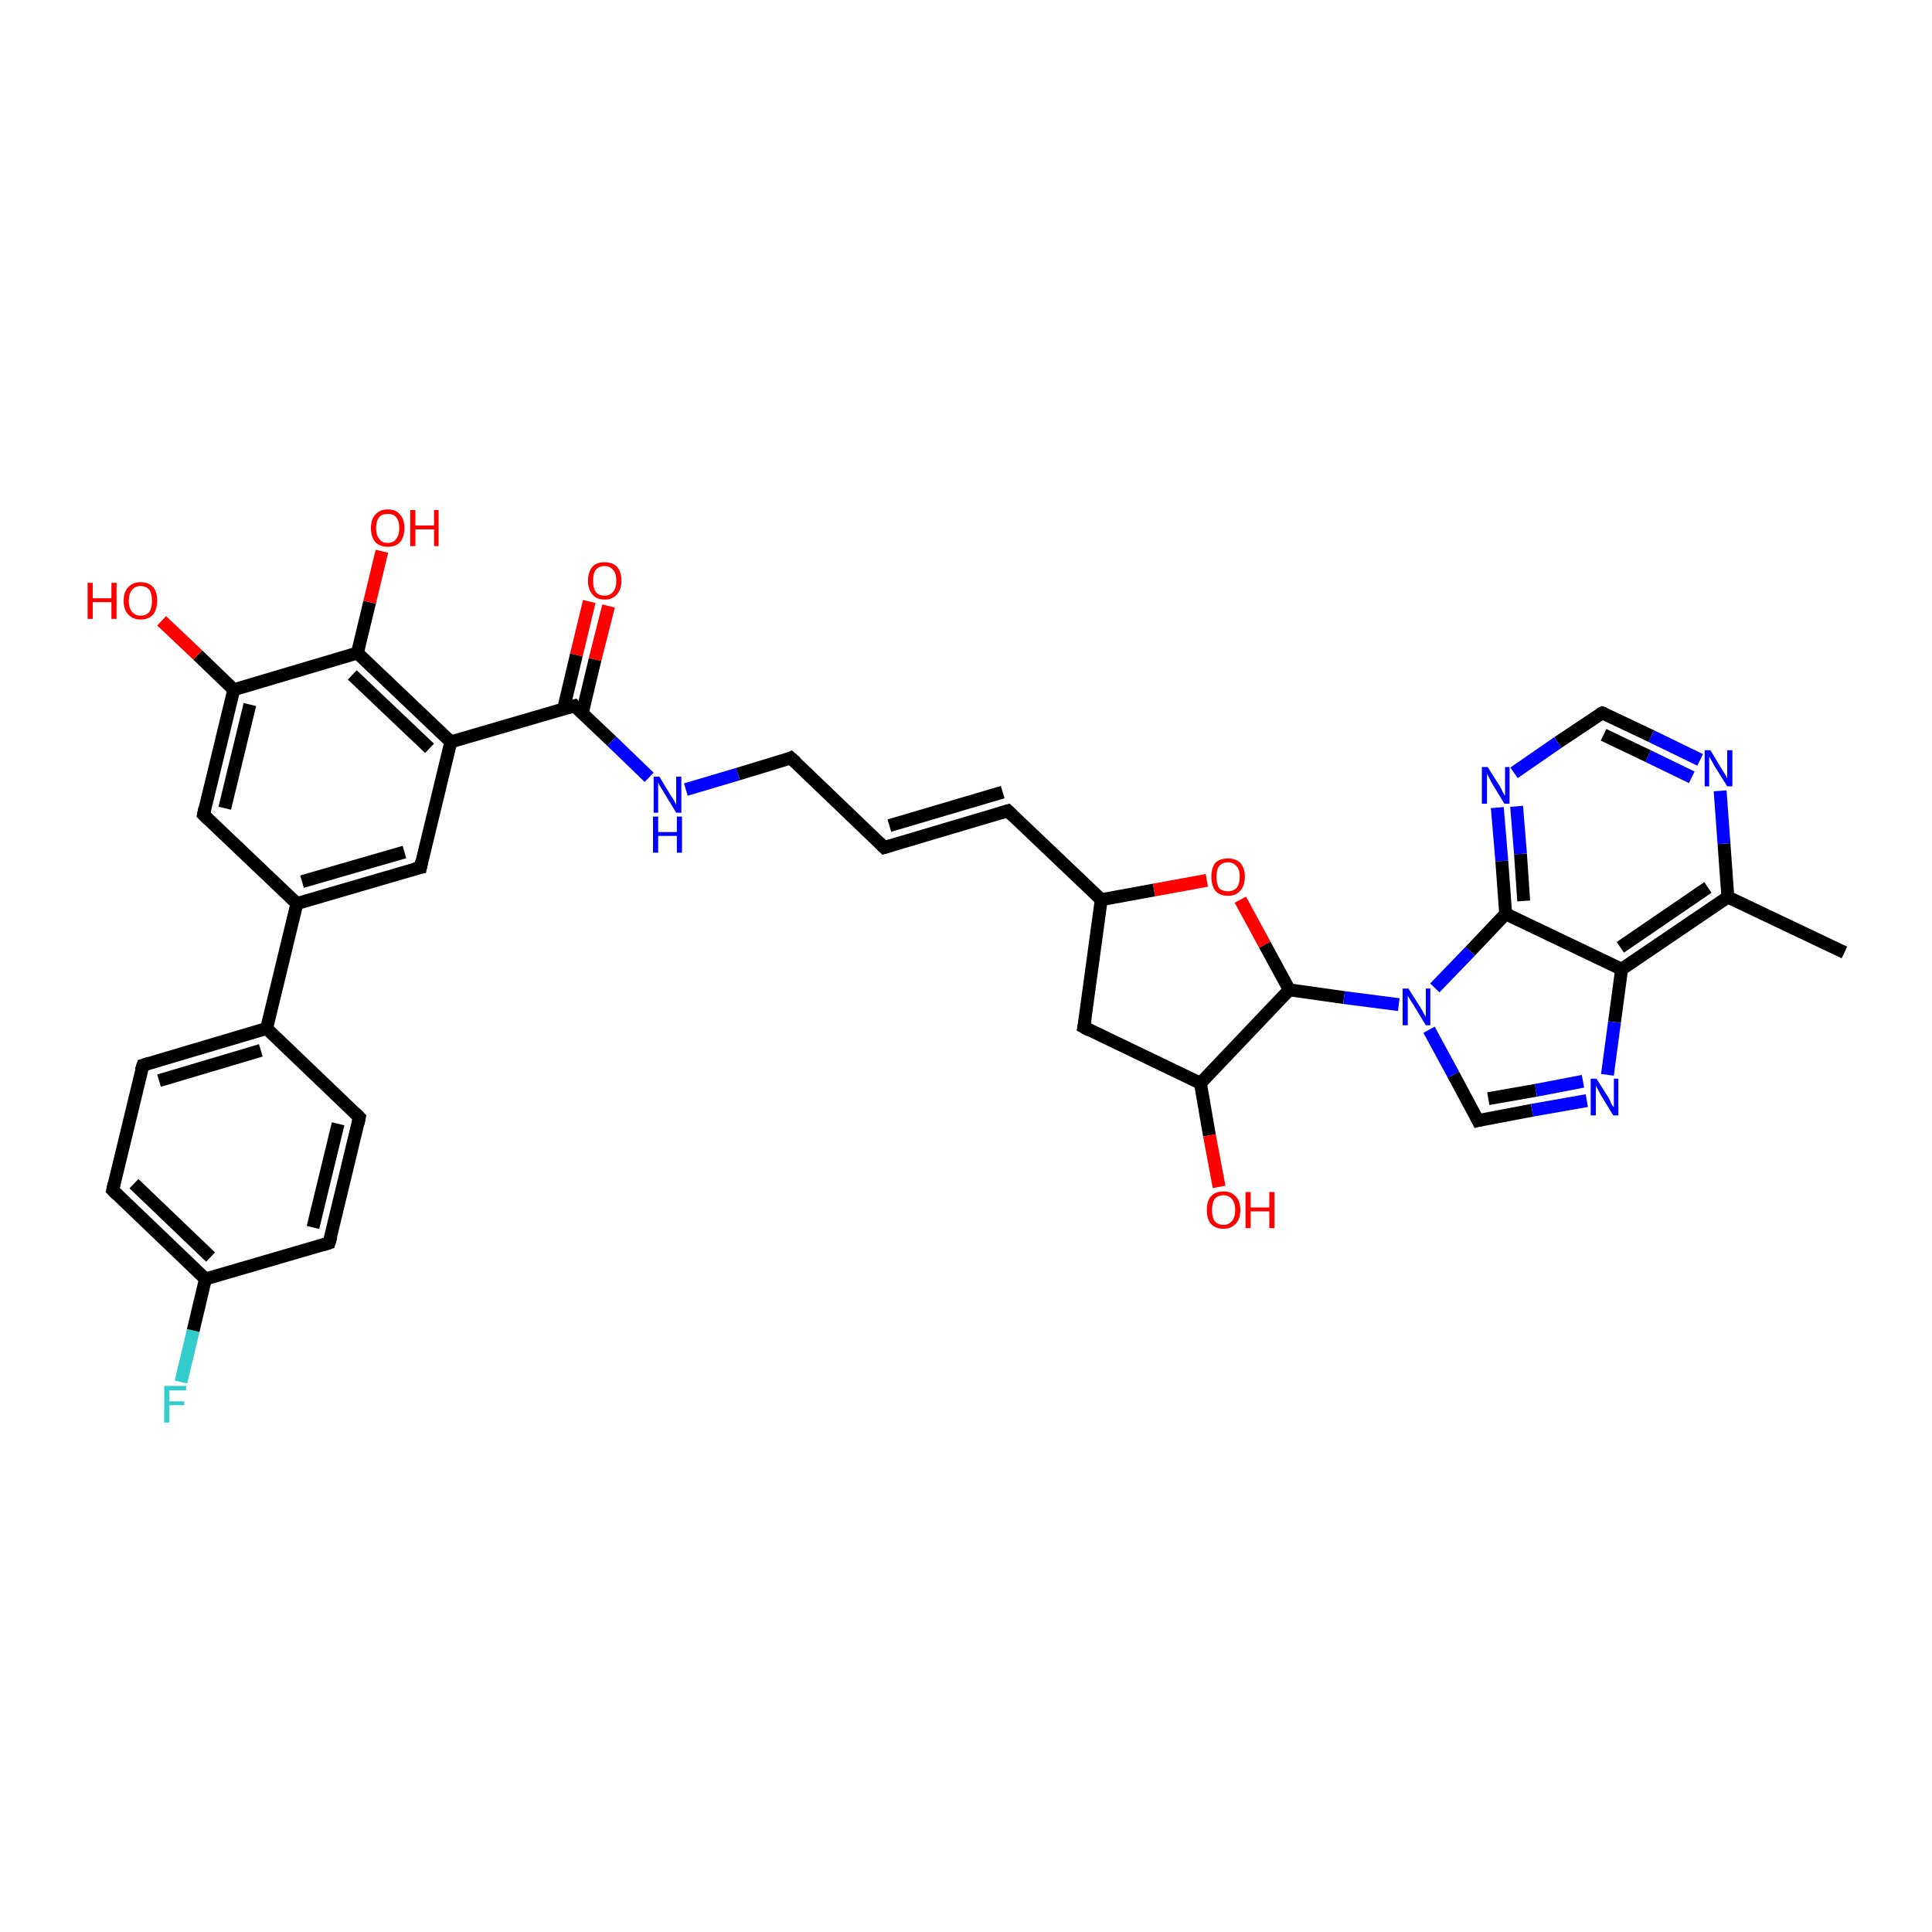 <?xml version='1.0' encoding='iso-8859-1'?>
<svg version='1.1' baseProfile='full'
              xmlns='http://www.w3.org/2000/svg'
                      xmlns:rdkit='http://www.rdkit.org/xml'
                      xmlns:xlink='http://www.w3.org/1999/xlink'
                  xml:space='preserve'
width='300px' height='300px' viewBox='0 0 300 300'>
<!-- END OF HEADER -->
<rect style='opacity:1.0;fill:#FFFFFF;stroke:none' width='300.0' height='300.0' x='0.0' y='0.0'> </rect>
<path class='bond-0 atom-0 atom-1' d='M 28.1,214.6 L 30.0,206.6' style='fill:none;fill-rule:evenodd;stroke:#33CCCC;stroke-width:2.0px;stroke-linecap:butt;stroke-linejoin:miter;stroke-opacity:1' />
<path class='bond-0 atom-0 atom-1' d='M 30.0,206.6 L 31.9,198.6' style='fill:none;fill-rule:evenodd;stroke:#000000;stroke-width:2.0px;stroke-linecap:butt;stroke-linejoin:miter;stroke-opacity:1' />
<path class='bond-1 atom-1 atom-2' d='M 31.9,198.6 L 17.5,184.8' style='fill:none;fill-rule:evenodd;stroke:#000000;stroke-width:2.0px;stroke-linecap:butt;stroke-linejoin:miter;stroke-opacity:1' />
<path class='bond-1 atom-1 atom-2' d='M 32.7,195.2 L 20.8,183.8' style='fill:none;fill-rule:evenodd;stroke:#000000;stroke-width:2.0px;stroke-linecap:butt;stroke-linejoin:miter;stroke-opacity:1' />
<path class='bond-2 atom-2 atom-3' d='M 17.5,184.8 L 22.2,165.4' style='fill:none;fill-rule:evenodd;stroke:#000000;stroke-width:2.0px;stroke-linecap:butt;stroke-linejoin:miter;stroke-opacity:1' />
<path class='bond-3 atom-3 atom-4' d='M 22.2,165.4 L 41.4,159.7' style='fill:none;fill-rule:evenodd;stroke:#000000;stroke-width:2.0px;stroke-linecap:butt;stroke-linejoin:miter;stroke-opacity:1' />
<path class='bond-3 atom-3 atom-4' d='M 24.7,167.8 L 40.5,163.1' style='fill:none;fill-rule:evenodd;stroke:#000000;stroke-width:2.0px;stroke-linecap:butt;stroke-linejoin:miter;stroke-opacity:1' />
<path class='bond-4 atom-4 atom-5' d='M 41.4,159.7 L 55.8,173.5' style='fill:none;fill-rule:evenodd;stroke:#000000;stroke-width:2.0px;stroke-linecap:butt;stroke-linejoin:miter;stroke-opacity:1' />
<path class='bond-5 atom-5 atom-6' d='M 55.8,173.5 L 51.1,193.0' style='fill:none;fill-rule:evenodd;stroke:#000000;stroke-width:2.0px;stroke-linecap:butt;stroke-linejoin:miter;stroke-opacity:1' />
<path class='bond-5 atom-5 atom-6' d='M 52.5,174.5 L 48.6,190.6' style='fill:none;fill-rule:evenodd;stroke:#000000;stroke-width:2.0px;stroke-linecap:butt;stroke-linejoin:miter;stroke-opacity:1' />
<path class='bond-6 atom-4 atom-7' d='M 41.4,159.7 L 46.1,140.3' style='fill:none;fill-rule:evenodd;stroke:#000000;stroke-width:2.0px;stroke-linecap:butt;stroke-linejoin:miter;stroke-opacity:1' />
<path class='bond-7 atom-7 atom-8' d='M 46.1,140.3 L 65.3,134.7' style='fill:none;fill-rule:evenodd;stroke:#000000;stroke-width:2.0px;stroke-linecap:butt;stroke-linejoin:miter;stroke-opacity:1' />
<path class='bond-7 atom-7 atom-8' d='M 46.9,136.9 L 62.8,132.3' style='fill:none;fill-rule:evenodd;stroke:#000000;stroke-width:2.0px;stroke-linecap:butt;stroke-linejoin:miter;stroke-opacity:1' />
<path class='bond-8 atom-8 atom-9' d='M 65.3,134.7 L 70.0,115.2' style='fill:none;fill-rule:evenodd;stroke:#000000;stroke-width:2.0px;stroke-linecap:butt;stroke-linejoin:miter;stroke-opacity:1' />
<path class='bond-9 atom-9 atom-10' d='M 70.0,115.2 L 55.5,101.4' style='fill:none;fill-rule:evenodd;stroke:#000000;stroke-width:2.0px;stroke-linecap:butt;stroke-linejoin:miter;stroke-opacity:1' />
<path class='bond-9 atom-9 atom-10' d='M 66.7,116.2 L 54.7,104.8' style='fill:none;fill-rule:evenodd;stroke:#000000;stroke-width:2.0px;stroke-linecap:butt;stroke-linejoin:miter;stroke-opacity:1' />
<path class='bond-10 atom-10 atom-11' d='M 55.5,101.4 L 57.4,93.5' style='fill:none;fill-rule:evenodd;stroke:#000000;stroke-width:2.0px;stroke-linecap:butt;stroke-linejoin:miter;stroke-opacity:1' />
<path class='bond-10 atom-10 atom-11' d='M 57.4,93.5 L 59.3,85.6' style='fill:none;fill-rule:evenodd;stroke:#FF0000;stroke-width:2.0px;stroke-linecap:butt;stroke-linejoin:miter;stroke-opacity:1' />
<path class='bond-11 atom-10 atom-12' d='M 55.5,101.4 L 36.3,107.1' style='fill:none;fill-rule:evenodd;stroke:#000000;stroke-width:2.0px;stroke-linecap:butt;stroke-linejoin:miter;stroke-opacity:1' />
<path class='bond-12 atom-12 atom-13' d='M 36.3,107.1 L 30.7,101.7' style='fill:none;fill-rule:evenodd;stroke:#000000;stroke-width:2.0px;stroke-linecap:butt;stroke-linejoin:miter;stroke-opacity:1' />
<path class='bond-12 atom-12 atom-13' d='M 30.7,101.7 L 25.1,96.4' style='fill:none;fill-rule:evenodd;stroke:#FF0000;stroke-width:2.0px;stroke-linecap:butt;stroke-linejoin:miter;stroke-opacity:1' />
<path class='bond-13 atom-12 atom-14' d='M 36.3,107.1 L 31.6,126.5' style='fill:none;fill-rule:evenodd;stroke:#000000;stroke-width:2.0px;stroke-linecap:butt;stroke-linejoin:miter;stroke-opacity:1' />
<path class='bond-13 atom-12 atom-14' d='M 38.8,109.4 L 34.9,125.5' style='fill:none;fill-rule:evenodd;stroke:#000000;stroke-width:2.0px;stroke-linecap:butt;stroke-linejoin:miter;stroke-opacity:1' />
<path class='bond-14 atom-9 atom-15' d='M 70.0,115.2 L 89.2,109.6' style='fill:none;fill-rule:evenodd;stroke:#000000;stroke-width:2.0px;stroke-linecap:butt;stroke-linejoin:miter;stroke-opacity:1' />
<path class='bond-15 atom-15 atom-16' d='M 90.4,110.8 L 92.4,102.4' style='fill:none;fill-rule:evenodd;stroke:#000000;stroke-width:2.0px;stroke-linecap:butt;stroke-linejoin:miter;stroke-opacity:1' />
<path class='bond-15 atom-15 atom-16' d='M 92.4,102.4 L 94.5,94.1' style='fill:none;fill-rule:evenodd;stroke:#FF0000;stroke-width:2.0px;stroke-linecap:butt;stroke-linejoin:miter;stroke-opacity:1' />
<path class='bond-15 atom-15 atom-16' d='M 87.5,110.1 L 89.5,101.7' style='fill:none;fill-rule:evenodd;stroke:#000000;stroke-width:2.0px;stroke-linecap:butt;stroke-linejoin:miter;stroke-opacity:1' />
<path class='bond-15 atom-15 atom-16' d='M 89.5,101.7 L 91.5,93.4' style='fill:none;fill-rule:evenodd;stroke:#FF0000;stroke-width:2.0px;stroke-linecap:butt;stroke-linejoin:miter;stroke-opacity:1' />
<path class='bond-16 atom-15 atom-17' d='M 89.2,109.6 L 95.0,115.1' style='fill:none;fill-rule:evenodd;stroke:#000000;stroke-width:2.0px;stroke-linecap:butt;stroke-linejoin:miter;stroke-opacity:1' />
<path class='bond-16 atom-15 atom-17' d='M 95.0,115.1 L 100.8,120.7' style='fill:none;fill-rule:evenodd;stroke:#0000FF;stroke-width:2.0px;stroke-linecap:butt;stroke-linejoin:miter;stroke-opacity:1' />
<path class='bond-17 atom-17 atom-18' d='M 106.5,122.6 L 114.6,120.2' style='fill:none;fill-rule:evenodd;stroke:#0000FF;stroke-width:2.0px;stroke-linecap:butt;stroke-linejoin:miter;stroke-opacity:1' />
<path class='bond-17 atom-17 atom-18' d='M 114.6,120.2 L 122.8,117.7' style='fill:none;fill-rule:evenodd;stroke:#000000;stroke-width:2.0px;stroke-linecap:butt;stroke-linejoin:miter;stroke-opacity:1' />
<path class='bond-18 atom-18 atom-19' d='M 122.8,117.7 L 137.3,131.6' style='fill:none;fill-rule:evenodd;stroke:#000000;stroke-width:2.0px;stroke-linecap:butt;stroke-linejoin:miter;stroke-opacity:1' />
<path class='bond-19 atom-19 atom-20' d='M 137.3,131.6 L 156.5,125.9' style='fill:none;fill-rule:evenodd;stroke:#000000;stroke-width:2.0px;stroke-linecap:butt;stroke-linejoin:miter;stroke-opacity:1' />
<path class='bond-19 atom-19 atom-20' d='M 138.1,128.2 L 155.7,123.0' style='fill:none;fill-rule:evenodd;stroke:#000000;stroke-width:2.0px;stroke-linecap:butt;stroke-linejoin:miter;stroke-opacity:1' />
<path class='bond-20 atom-20 atom-21' d='M 156.5,125.9 L 171.0,139.7' style='fill:none;fill-rule:evenodd;stroke:#000000;stroke-width:2.0px;stroke-linecap:butt;stroke-linejoin:miter;stroke-opacity:1' />
<path class='bond-21 atom-21 atom-22' d='M 171.0,139.7 L 179.2,138.2' style='fill:none;fill-rule:evenodd;stroke:#000000;stroke-width:2.0px;stroke-linecap:butt;stroke-linejoin:miter;stroke-opacity:1' />
<path class='bond-21 atom-21 atom-22' d='M 179.2,138.2 L 187.4,136.7' style='fill:none;fill-rule:evenodd;stroke:#FF0000;stroke-width:2.0px;stroke-linecap:butt;stroke-linejoin:miter;stroke-opacity:1' />
<path class='bond-22 atom-22 atom-23' d='M 192.6,139.7 L 196.4,146.7' style='fill:none;fill-rule:evenodd;stroke:#FF0000;stroke-width:2.0px;stroke-linecap:butt;stroke-linejoin:miter;stroke-opacity:1' />
<path class='bond-22 atom-22 atom-23' d='M 196.4,146.7 L 200.2,153.7' style='fill:none;fill-rule:evenodd;stroke:#000000;stroke-width:2.0px;stroke-linecap:butt;stroke-linejoin:miter;stroke-opacity:1' />
<path class='bond-23 atom-23 atom-24' d='M 200.2,153.7 L 208.7,154.9' style='fill:none;fill-rule:evenodd;stroke:#000000;stroke-width:2.0px;stroke-linecap:butt;stroke-linejoin:miter;stroke-opacity:1' />
<path class='bond-23 atom-23 atom-24' d='M 208.7,154.9 L 217.2,156.0' style='fill:none;fill-rule:evenodd;stroke:#0000FF;stroke-width:2.0px;stroke-linecap:butt;stroke-linejoin:miter;stroke-opacity:1' />
<path class='bond-24 atom-24 atom-25' d='M 221.9,159.9 L 225.7,166.9' style='fill:none;fill-rule:evenodd;stroke:#0000FF;stroke-width:2.0px;stroke-linecap:butt;stroke-linejoin:miter;stroke-opacity:1' />
<path class='bond-24 atom-24 atom-25' d='M 225.7,166.9 L 229.5,174.0' style='fill:none;fill-rule:evenodd;stroke:#000000;stroke-width:2.0px;stroke-linecap:butt;stroke-linejoin:miter;stroke-opacity:1' />
<path class='bond-25 atom-25 atom-26' d='M 229.5,174.0 L 237.9,172.4' style='fill:none;fill-rule:evenodd;stroke:#000000;stroke-width:2.0px;stroke-linecap:butt;stroke-linejoin:miter;stroke-opacity:1' />
<path class='bond-25 atom-25 atom-26' d='M 237.9,172.4 L 246.4,170.9' style='fill:none;fill-rule:evenodd;stroke:#0000FF;stroke-width:2.0px;stroke-linecap:butt;stroke-linejoin:miter;stroke-opacity:1' />
<path class='bond-25 atom-25 atom-26' d='M 231.1,170.6 L 238.5,169.3' style='fill:none;fill-rule:evenodd;stroke:#000000;stroke-width:2.0px;stroke-linecap:butt;stroke-linejoin:miter;stroke-opacity:1' />
<path class='bond-25 atom-25 atom-26' d='M 238.5,169.3 L 245.8,167.9' style='fill:none;fill-rule:evenodd;stroke:#0000FF;stroke-width:2.0px;stroke-linecap:butt;stroke-linejoin:miter;stroke-opacity:1' />
<path class='bond-26 atom-26 atom-27' d='M 249.6,166.9 L 250.7,158.7' style='fill:none;fill-rule:evenodd;stroke:#0000FF;stroke-width:2.0px;stroke-linecap:butt;stroke-linejoin:miter;stroke-opacity:1' />
<path class='bond-26 atom-26 atom-27' d='M 250.7,158.7 L 251.8,150.5' style='fill:none;fill-rule:evenodd;stroke:#000000;stroke-width:2.0px;stroke-linecap:butt;stroke-linejoin:miter;stroke-opacity:1' />
<path class='bond-27 atom-27 atom-28' d='M 251.8,150.5 L 268.3,139.3' style='fill:none;fill-rule:evenodd;stroke:#000000;stroke-width:2.0px;stroke-linecap:butt;stroke-linejoin:miter;stroke-opacity:1' />
<path class='bond-27 atom-27 atom-28' d='M 251.6,147.1 L 265.2,137.8' style='fill:none;fill-rule:evenodd;stroke:#000000;stroke-width:2.0px;stroke-linecap:butt;stroke-linejoin:miter;stroke-opacity:1' />
<path class='bond-28 atom-28 atom-29' d='M 268.3,139.3 L 267.7,131.0' style='fill:none;fill-rule:evenodd;stroke:#000000;stroke-width:2.0px;stroke-linecap:butt;stroke-linejoin:miter;stroke-opacity:1' />
<path class='bond-28 atom-28 atom-29' d='M 267.7,131.0 L 267.1,122.8' style='fill:none;fill-rule:evenodd;stroke:#0000FF;stroke-width:2.0px;stroke-linecap:butt;stroke-linejoin:miter;stroke-opacity:1' />
<path class='bond-29 atom-29 atom-30' d='M 264.0,118.0 L 256.4,114.3' style='fill:none;fill-rule:evenodd;stroke:#0000FF;stroke-width:2.0px;stroke-linecap:butt;stroke-linejoin:miter;stroke-opacity:1' />
<path class='bond-29 atom-29 atom-30' d='M 256.4,114.3 L 248.8,110.7' style='fill:none;fill-rule:evenodd;stroke:#000000;stroke-width:2.0px;stroke-linecap:butt;stroke-linejoin:miter;stroke-opacity:1' />
<path class='bond-29 atom-29 atom-30' d='M 262.7,120.7 L 255.9,117.4' style='fill:none;fill-rule:evenodd;stroke:#0000FF;stroke-width:2.0px;stroke-linecap:butt;stroke-linejoin:miter;stroke-opacity:1' />
<path class='bond-29 atom-29 atom-30' d='M 255.9,117.4 L 249.0,114.1' style='fill:none;fill-rule:evenodd;stroke:#000000;stroke-width:2.0px;stroke-linecap:butt;stroke-linejoin:miter;stroke-opacity:1' />
<path class='bond-30 atom-30 atom-31' d='M 248.8,110.7 L 241.9,115.3' style='fill:none;fill-rule:evenodd;stroke:#000000;stroke-width:2.0px;stroke-linecap:butt;stroke-linejoin:miter;stroke-opacity:1' />
<path class='bond-30 atom-30 atom-31' d='M 241.9,115.3 L 235.1,120.0' style='fill:none;fill-rule:evenodd;stroke:#0000FF;stroke-width:2.0px;stroke-linecap:butt;stroke-linejoin:miter;stroke-opacity:1' />
<path class='bond-31 atom-31 atom-32' d='M 232.5,125.4 L 233.2,133.7' style='fill:none;fill-rule:evenodd;stroke:#0000FF;stroke-width:2.0px;stroke-linecap:butt;stroke-linejoin:miter;stroke-opacity:1' />
<path class='bond-31 atom-31 atom-32' d='M 233.2,133.7 L 233.8,141.9' style='fill:none;fill-rule:evenodd;stroke:#000000;stroke-width:2.0px;stroke-linecap:butt;stroke-linejoin:miter;stroke-opacity:1' />
<path class='bond-31 atom-31 atom-32' d='M 235.5,125.2 L 236.1,132.6' style='fill:none;fill-rule:evenodd;stroke:#0000FF;stroke-width:2.0px;stroke-linecap:butt;stroke-linejoin:miter;stroke-opacity:1' />
<path class='bond-31 atom-31 atom-32' d='M 236.1,132.6 L 236.6,139.9' style='fill:none;fill-rule:evenodd;stroke:#000000;stroke-width:2.0px;stroke-linecap:butt;stroke-linejoin:miter;stroke-opacity:1' />
<path class='bond-32 atom-28 atom-33' d='M 268.3,139.3 L 286.4,147.9' style='fill:none;fill-rule:evenodd;stroke:#000000;stroke-width:2.0px;stroke-linecap:butt;stroke-linejoin:miter;stroke-opacity:1' />
<path class='bond-33 atom-23 atom-34' d='M 200.2,153.7 L 186.4,168.2' style='fill:none;fill-rule:evenodd;stroke:#000000;stroke-width:2.0px;stroke-linecap:butt;stroke-linejoin:miter;stroke-opacity:1' />
<path class='bond-34 atom-34 atom-35' d='M 186.4,168.2 L 187.8,176.3' style='fill:none;fill-rule:evenodd;stroke:#000000;stroke-width:2.0px;stroke-linecap:butt;stroke-linejoin:miter;stroke-opacity:1' />
<path class='bond-34 atom-34 atom-35' d='M 187.8,176.3 L 189.3,184.3' style='fill:none;fill-rule:evenodd;stroke:#FF0000;stroke-width:2.0px;stroke-linecap:butt;stroke-linejoin:miter;stroke-opacity:1' />
<path class='bond-35 atom-34 atom-36' d='M 186.4,168.2 L 168.3,159.5' style='fill:none;fill-rule:evenodd;stroke:#000000;stroke-width:2.0px;stroke-linecap:butt;stroke-linejoin:miter;stroke-opacity:1' />
<path class='bond-36 atom-6 atom-1' d='M 51.1,193.0 L 31.9,198.6' style='fill:none;fill-rule:evenodd;stroke:#000000;stroke-width:2.0px;stroke-linecap:butt;stroke-linejoin:miter;stroke-opacity:1' />
<path class='bond-37 atom-14 atom-7' d='M 31.6,126.5 L 46.1,140.3' style='fill:none;fill-rule:evenodd;stroke:#000000;stroke-width:2.0px;stroke-linecap:butt;stroke-linejoin:miter;stroke-opacity:1' />
<path class='bond-38 atom-32 atom-27' d='M 233.8,141.9 L 251.8,150.5' style='fill:none;fill-rule:evenodd;stroke:#000000;stroke-width:2.0px;stroke-linecap:butt;stroke-linejoin:miter;stroke-opacity:1' />
<path class='bond-39 atom-32 atom-24' d='M 233.8,141.9 L 228.3,147.7' style='fill:none;fill-rule:evenodd;stroke:#000000;stroke-width:2.0px;stroke-linecap:butt;stroke-linejoin:miter;stroke-opacity:1' />
<path class='bond-39 atom-32 atom-24' d='M 228.3,147.7 L 222.8,153.4' style='fill:none;fill-rule:evenodd;stroke:#0000FF;stroke-width:2.0px;stroke-linecap:butt;stroke-linejoin:miter;stroke-opacity:1' />
<path class='bond-40 atom-36 atom-21' d='M 168.3,159.5 L 171.0,139.7' style='fill:none;fill-rule:evenodd;stroke:#000000;stroke-width:2.0px;stroke-linecap:butt;stroke-linejoin:miter;stroke-opacity:1' />
<path d='M 18.2,185.5 L 17.5,184.8 L 17.7,183.8' style='fill:none;stroke:#000000;stroke-width:2.0px;stroke-linecap:butt;stroke-linejoin:miter;stroke-opacity:1;' />
<path d='M 21.9,166.3 L 22.2,165.4 L 23.1,165.1' style='fill:none;stroke:#000000;stroke-width:2.0px;stroke-linecap:butt;stroke-linejoin:miter;stroke-opacity:1;' />
<path d='M 55.1,172.8 L 55.8,173.5 L 55.6,174.5' style='fill:none;stroke:#000000;stroke-width:2.0px;stroke-linecap:butt;stroke-linejoin:miter;stroke-opacity:1;' />
<path d='M 51.4,192.0 L 51.1,193.0 L 50.2,193.3' style='fill:none;stroke:#000000;stroke-width:2.0px;stroke-linecap:butt;stroke-linejoin:miter;stroke-opacity:1;' />
<path d='M 64.3,134.9 L 65.3,134.7 L 65.5,133.7' style='fill:none;stroke:#000000;stroke-width:2.0px;stroke-linecap:butt;stroke-linejoin:miter;stroke-opacity:1;' />
<path d='M 31.8,125.5 L 31.6,126.5 L 32.3,127.2' style='fill:none;stroke:#000000;stroke-width:2.0px;stroke-linecap:butt;stroke-linejoin:miter;stroke-opacity:1;' />
<path d='M 88.2,109.9 L 89.2,109.6 L 89.5,109.9' style='fill:none;stroke:#000000;stroke-width:2.0px;stroke-linecap:butt;stroke-linejoin:miter;stroke-opacity:1;' />
<path d='M 122.4,117.9 L 122.8,117.7 L 123.6,118.4' style='fill:none;stroke:#000000;stroke-width:2.0px;stroke-linecap:butt;stroke-linejoin:miter;stroke-opacity:1;' />
<path d='M 136.6,130.9 L 137.3,131.6 L 138.3,131.3' style='fill:none;stroke:#000000;stroke-width:2.0px;stroke-linecap:butt;stroke-linejoin:miter;stroke-opacity:1;' />
<path d='M 155.5,126.2 L 156.5,125.9 L 157.2,126.6' style='fill:none;stroke:#000000;stroke-width:2.0px;stroke-linecap:butt;stroke-linejoin:miter;stroke-opacity:1;' />
<path d='M 229.3,173.6 L 229.5,174.0 L 229.9,173.9' style='fill:none;stroke:#000000;stroke-width:2.0px;stroke-linecap:butt;stroke-linejoin:miter;stroke-opacity:1;' />
<path d='M 249.2,110.8 L 248.8,110.7 L 248.4,110.9' style='fill:none;stroke:#000000;stroke-width:2.0px;stroke-linecap:butt;stroke-linejoin:miter;stroke-opacity:1;' />
<path d='M 169.2,160.0 L 168.3,159.5 L 168.5,158.5' style='fill:none;stroke:#000000;stroke-width:2.0px;stroke-linecap:butt;stroke-linejoin:miter;stroke-opacity:1;' />
<path class='atom-0' d='M 25.5 215.2
L 28.9 215.2
L 28.9 215.9
L 26.3 215.9
L 26.3 217.6
L 28.6 217.6
L 28.6 218.2
L 26.3 218.2
L 26.3 220.9
L 25.5 220.9
L 25.5 215.2
' fill='#33CCCC'/>
<path class='atom-11' d='M 57.6 82.0
Q 57.6 80.6, 58.3 79.9
Q 59.0 79.1, 60.2 79.1
Q 61.5 79.1, 62.1 79.9
Q 62.8 80.6, 62.8 82.0
Q 62.8 83.4, 62.1 84.2
Q 61.5 84.9, 60.2 84.9
Q 59.0 84.9, 58.3 84.2
Q 57.6 83.4, 57.6 82.0
M 60.2 84.3
Q 61.1 84.3, 61.5 83.7
Q 62.0 83.1, 62.0 82.0
Q 62.0 80.9, 61.5 80.3
Q 61.1 79.8, 60.2 79.8
Q 59.3 79.8, 58.9 80.3
Q 58.4 80.9, 58.4 82.0
Q 58.4 83.1, 58.9 83.7
Q 59.3 84.3, 60.2 84.3
' fill='#FF0000'/>
<path class='atom-11' d='M 63.7 79.2
L 64.5 79.2
L 64.5 81.6
L 67.4 81.6
L 67.4 79.2
L 68.1 79.2
L 68.1 84.8
L 67.4 84.8
L 67.4 82.2
L 64.5 82.2
L 64.5 84.8
L 63.7 84.8
L 63.7 79.2
' fill='#FF0000'/>
<path class='atom-13' d='M 13.6 90.5
L 14.4 90.5
L 14.4 92.9
L 17.3 92.9
L 17.3 90.5
L 18.1 90.5
L 18.1 96.1
L 17.3 96.1
L 17.3 93.5
L 14.4 93.5
L 14.4 96.1
L 13.6 96.1
L 13.6 90.5
' fill='#FF0000'/>
<path class='atom-13' d='M 19.2 93.3
Q 19.2 91.9, 19.9 91.2
Q 20.6 90.4, 21.8 90.4
Q 23.1 90.4, 23.8 91.2
Q 24.4 91.9, 24.4 93.3
Q 24.4 94.6, 23.8 95.4
Q 23.1 96.2, 21.8 96.2
Q 20.6 96.2, 19.9 95.4
Q 19.2 94.7, 19.2 93.3
M 21.8 95.6
Q 22.7 95.6, 23.2 95.0
Q 23.6 94.4, 23.6 93.3
Q 23.6 92.2, 23.2 91.6
Q 22.7 91.0, 21.8 91.0
Q 21.0 91.0, 20.5 91.6
Q 20.0 92.2, 20.0 93.3
Q 20.0 94.4, 20.5 95.0
Q 21.0 95.6, 21.8 95.6
' fill='#FF0000'/>
<path class='atom-16' d='M 91.3 90.2
Q 91.3 88.8, 92.0 88.0
Q 92.6 87.3, 93.9 87.3
Q 95.1 87.3, 95.8 88.0
Q 96.5 88.8, 96.5 90.2
Q 96.5 91.5, 95.8 92.3
Q 95.1 93.1, 93.9 93.1
Q 92.6 93.1, 92.0 92.3
Q 91.3 91.5, 91.3 90.2
M 93.9 92.5
Q 94.7 92.5, 95.2 91.9
Q 95.7 91.3, 95.7 90.2
Q 95.7 89.0, 95.2 88.5
Q 94.7 87.9, 93.9 87.9
Q 93.0 87.9, 92.5 88.5
Q 92.1 89.0, 92.1 90.2
Q 92.1 91.3, 92.5 91.9
Q 93.0 92.5, 93.9 92.5
' fill='#FF0000'/>
<path class='atom-17' d='M 102.4 120.6
L 104.2 123.6
Q 104.4 123.8, 104.7 124.4
Q 105.0 124.9, 105.0 125.0
L 105.0 120.6
L 105.8 120.6
L 105.8 126.2
L 105.0 126.2
L 103.0 122.9
Q 102.8 122.6, 102.5 122.1
Q 102.3 121.7, 102.2 121.5
L 102.2 126.2
L 101.5 126.2
L 101.5 120.6
L 102.4 120.6
' fill='#0000FF'/>
<path class='atom-17' d='M 101.4 126.8
L 102.2 126.8
L 102.2 129.2
L 105.1 129.2
L 105.1 126.8
L 105.9 126.8
L 105.9 132.4
L 105.1 132.4
L 105.1 129.8
L 102.2 129.8
L 102.2 132.4
L 101.4 132.4
L 101.4 126.8
' fill='#0000FF'/>
<path class='atom-22' d='M 188.1 136.1
Q 188.1 134.8, 188.7 134.0
Q 189.4 133.3, 190.7 133.3
Q 191.9 133.3, 192.6 134.0
Q 193.3 134.8, 193.3 136.1
Q 193.3 137.5, 192.6 138.3
Q 191.9 139.1, 190.7 139.1
Q 189.4 139.1, 188.7 138.3
Q 188.1 137.5, 188.1 136.1
M 190.7 138.4
Q 191.5 138.4, 192.0 137.9
Q 192.5 137.3, 192.5 136.1
Q 192.5 135.0, 192.0 134.5
Q 191.5 133.9, 190.7 133.9
Q 189.8 133.9, 189.3 134.5
Q 188.9 135.0, 188.9 136.1
Q 188.9 137.3, 189.3 137.9
Q 189.8 138.4, 190.7 138.4
' fill='#FF0000'/>
<path class='atom-24' d='M 218.7 153.5
L 220.6 156.5
Q 220.8 156.8, 221.1 157.4
Q 221.4 157.9, 221.4 157.9
L 221.4 153.5
L 222.1 153.5
L 222.1 159.2
L 221.4 159.2
L 219.4 155.9
Q 219.1 155.5, 218.9 155.1
Q 218.6 154.7, 218.6 154.5
L 218.6 159.2
L 217.8 159.2
L 217.8 153.5
L 218.7 153.5
' fill='#0000FF'/>
<path class='atom-26' d='M 247.9 167.5
L 249.8 170.5
Q 250.0 170.8, 250.2 171.4
Q 250.5 171.9, 250.6 171.9
L 250.6 167.5
L 251.3 167.5
L 251.3 173.2
L 250.5 173.2
L 248.5 169.9
Q 248.3 169.5, 248.1 169.1
Q 247.8 168.7, 247.8 168.5
L 247.8 173.2
L 247.0 173.2
L 247.0 167.5
L 247.9 167.5
' fill='#0000FF'/>
<path class='atom-29' d='M 265.6 116.5
L 267.4 119.5
Q 267.6 119.8, 267.9 120.3
Q 268.2 120.8, 268.2 120.9
L 268.2 116.5
L 269.0 116.5
L 269.0 122.1
L 268.2 122.1
L 266.2 118.9
Q 266.0 118.5, 265.7 118.0
Q 265.5 117.6, 265.4 117.5
L 265.4 122.1
L 264.7 122.1
L 264.7 116.5
L 265.6 116.5
' fill='#0000FF'/>
<path class='atom-31' d='M 231.0 119.1
L 232.9 122.1
Q 233.1 122.4, 233.3 122.9
Q 233.6 123.5, 233.7 123.5
L 233.7 119.1
L 234.4 119.1
L 234.4 124.8
L 233.6 124.8
L 231.6 121.5
Q 231.4 121.1, 231.2 120.7
Q 230.9 120.2, 230.9 120.1
L 230.9 124.8
L 230.1 124.8
L 230.1 119.1
L 231.0 119.1
' fill='#0000FF'/>
<path class='atom-35' d='M 187.4 187.9
Q 187.4 186.5, 188.0 185.8
Q 188.7 185.0, 190.0 185.0
Q 191.2 185.0, 191.9 185.8
Q 192.6 186.5, 192.6 187.9
Q 192.6 189.3, 191.9 190.0
Q 191.2 190.8, 190.0 190.8
Q 188.7 190.8, 188.0 190.0
Q 187.4 189.3, 187.4 187.9
M 190.0 190.2
Q 190.8 190.2, 191.3 189.6
Q 191.8 189.0, 191.8 187.9
Q 191.8 186.8, 191.3 186.2
Q 190.8 185.6, 190.0 185.6
Q 189.1 185.6, 188.6 186.2
Q 188.2 186.8, 188.2 187.9
Q 188.2 189.0, 188.6 189.6
Q 189.1 190.2, 190.0 190.2
' fill='#FF0000'/>
<path class='atom-35' d='M 193.4 185.1
L 194.2 185.1
L 194.2 187.5
L 197.1 187.5
L 197.1 185.1
L 197.9 185.1
L 197.9 190.7
L 197.1 190.7
L 197.1 188.1
L 194.2 188.1
L 194.2 190.7
L 193.4 190.7
L 193.4 185.1
' fill='#FF0000'/>
</svg>
